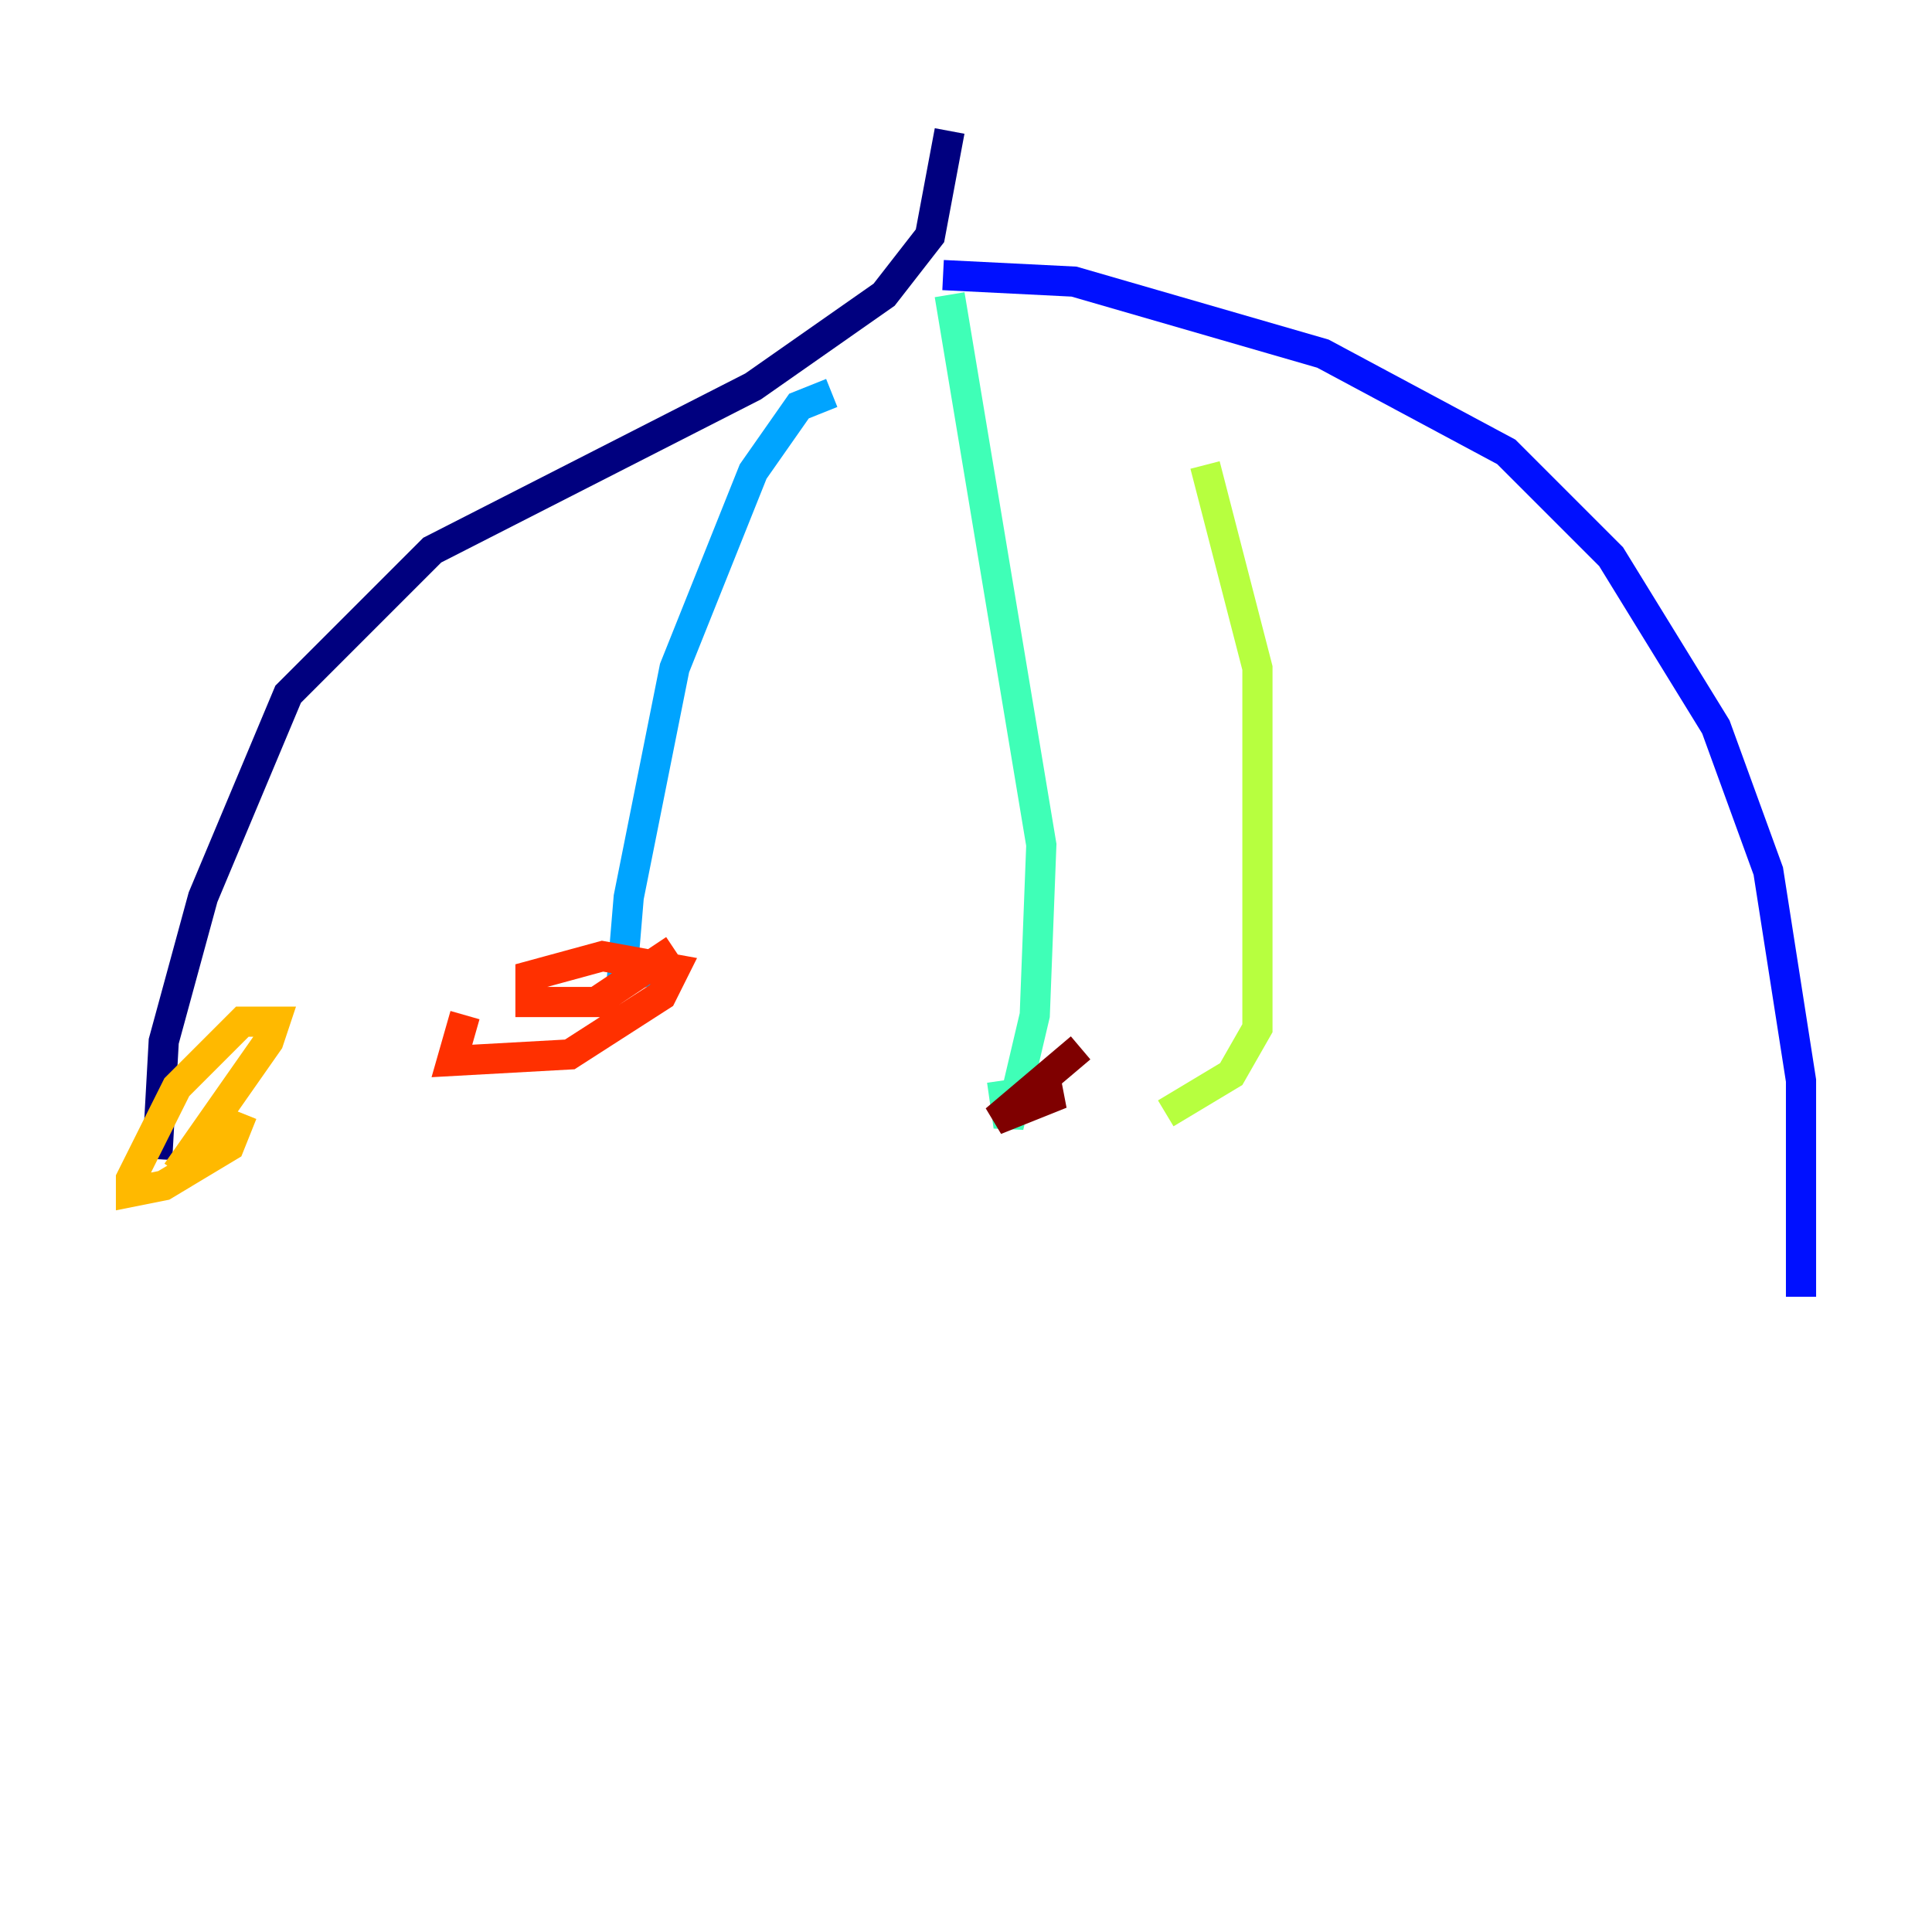 <?xml version="1.0" encoding="utf-8" ?>
<svg baseProfile="tiny" height="128" version="1.2" viewBox="0,0,128,128" width="128" xmlns="http://www.w3.org/2000/svg" xmlns:ev="http://www.w3.org/2001/xml-events" xmlns:xlink="http://www.w3.org/1999/xlink"><defs /><polyline fill="none" points="62.915,8.678 61.614,15.62 58.576,19.525 49.898,25.6 28.637,36.447 19.091,45.993 13.451,59.444 10.848,68.99 10.414,76.8" stroke="#00007f" stroke-width="2" /><polyline fill="none" points="62.481,18.224 71.159,18.658 87.647,23.43 99.797,29.939 106.739,36.881 113.681,48.163 117.153,57.709 119.322,71.593 119.322,85.912" stroke="#0010ff" stroke-width="2" /><polyline fill="none" points="55.105,26.034 52.936,26.902 49.898,31.241 44.691,44.258 41.654,59.444 41.22,64.651 43.824,64.217" stroke="#00a4ff" stroke-width="2" /><polyline fill="none" points="62.915,19.525 68.99,55.973 68.556,67.254 66.82,74.63 66.386,71.593" stroke="#3fffb7" stroke-width="2" /><polyline fill="none" points="79.837,30.807 83.308,44.258 83.308,68.122 81.573,71.159 77.234,73.763" stroke="#b7ff3f" stroke-width="2" /><polyline fill="none" points="11.715,77.668 17.79,68.99 18.224,67.688 16.054,67.688 11.715,72.027 8.678,78.102 8.678,78.969 10.848,78.536 15.186,75.932 16.054,73.763" stroke="#ffb900" stroke-width="2" /><polyline fill="none" points="30.807,67.254 29.939,70.291 37.749,69.858 43.824,65.953 44.691,64.217 39.919,63.349 35.146,64.651 35.146,66.386 39.485,66.386 44.691,62.915" stroke="#ff3000" stroke-width="2" /><polyline fill="none" points="71.593,69.424 65.953,74.197 70.291,72.461 67.688,72.461" stroke="#7f0000" stroke-width="2" /></svg>